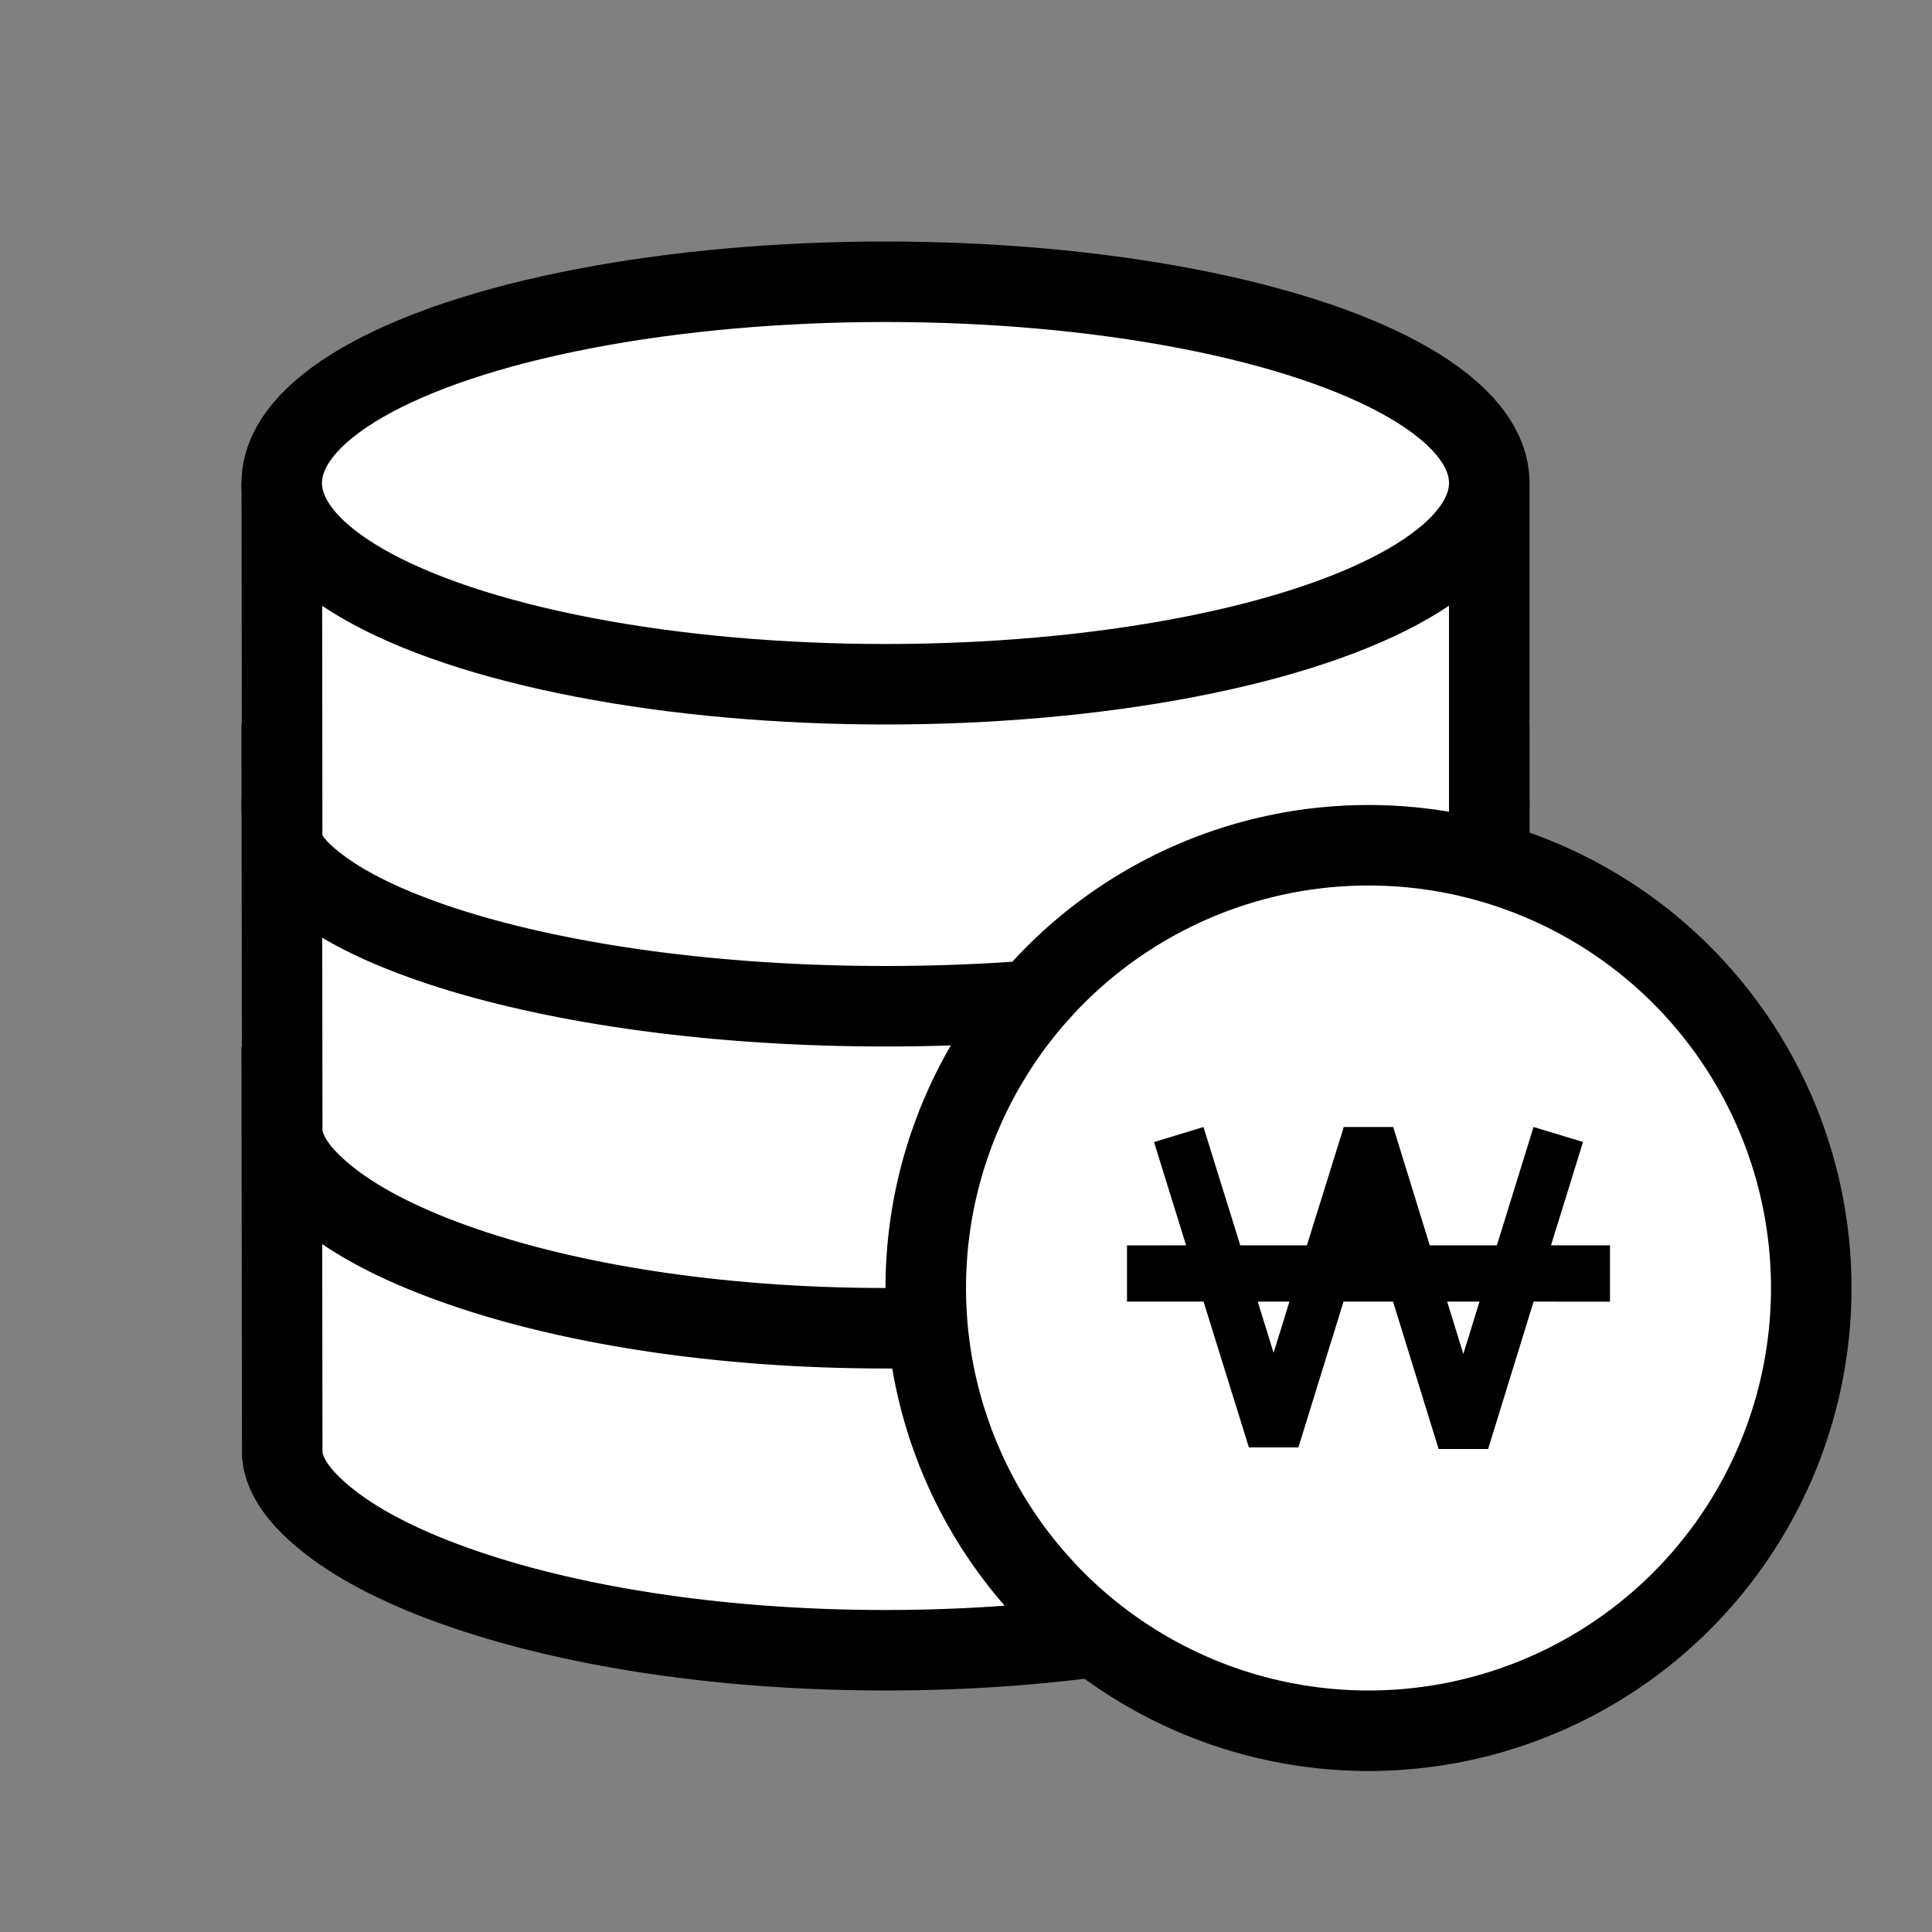 <svg xmlns="http://www.w3.org/2000/svg" width="24" height="24" viewBox="0 0 24 24">
    <rect x="0" y="0" width="24" height="24" fill="#808080" stroke="none"/>
    <g fill="none" fill-rule="evenodd">
        <g>
            <g transform="translate(-24, -540) translate(24, 540)">
                <path fill="#FFF" stroke="#000" d="M18.5 13.5V18c0 .283-.177.537-.441.777-.368.332-.91.626-1.578.876-1.402.526-3.341.847-5.481.847-2.088 0-3.985-.306-5.38-.81-.669-.241-1.219-.526-1.604-.849-.28-.234-.475-.481-.51-.757h0L3.5 13.5H18.5z"/>
                <ellipse cx="11" cy="10" fill="#FFF" stroke="#000" rx="7.5" ry="2.5"/>
                <path fill="#FFF" stroke="#000" d="M18.5 9.5V14c0 .283-.177.537-.441.777-.368.332-.91.626-1.578.876-1.402.526-3.341.847-5.481.847-2.088 0-3.985-.306-5.38-.81-.669-.241-1.219-.526-1.604-.849-.28-.234-.475-.481-.51-.757h0L3.5 9.5H18.5z"/>
                <path fill="#FFF" stroke="#000" d="M18.5 6.5v3.875c0 .229-.178.423-.416.612-.37.292-.913.55-1.583.77-1.408.461-3.353.743-5.501.743-2.096 0-4-.269-5.398-.71-.673-.213-1.225-.463-1.612-.747-.255-.187-.449-.38-.485-.603h0L3.501 6.5H18.5z"/>
                <ellipse cx="11" cy="6" fill="#FFF" stroke="#000" rx="7.5" ry="2.5"/>
                <circle cx="17" cy="16" r="5.5" fill="#FFF" stroke="#000"/>
                <path fill="#000" fill-rule="nonzero" d="M17.307 14l.454 1.47h.834L19.05 14l.615.186-.398 1.284H20v.7l-.949-.001L18.486 18h-.615l-.566-1.831h-.615l-.561 1.811h-.615l-.563-1.811H14v-.698l.734-.001-.398-1.283.614-.187.457 1.47h.828l.458-1.47h.614zm1.072 2.169h-.402l.201.65.201-.65zm-2.361 0h-.394l.197.636.197-.636z"/>
            </g>
        </g>
    </g>
</svg>
